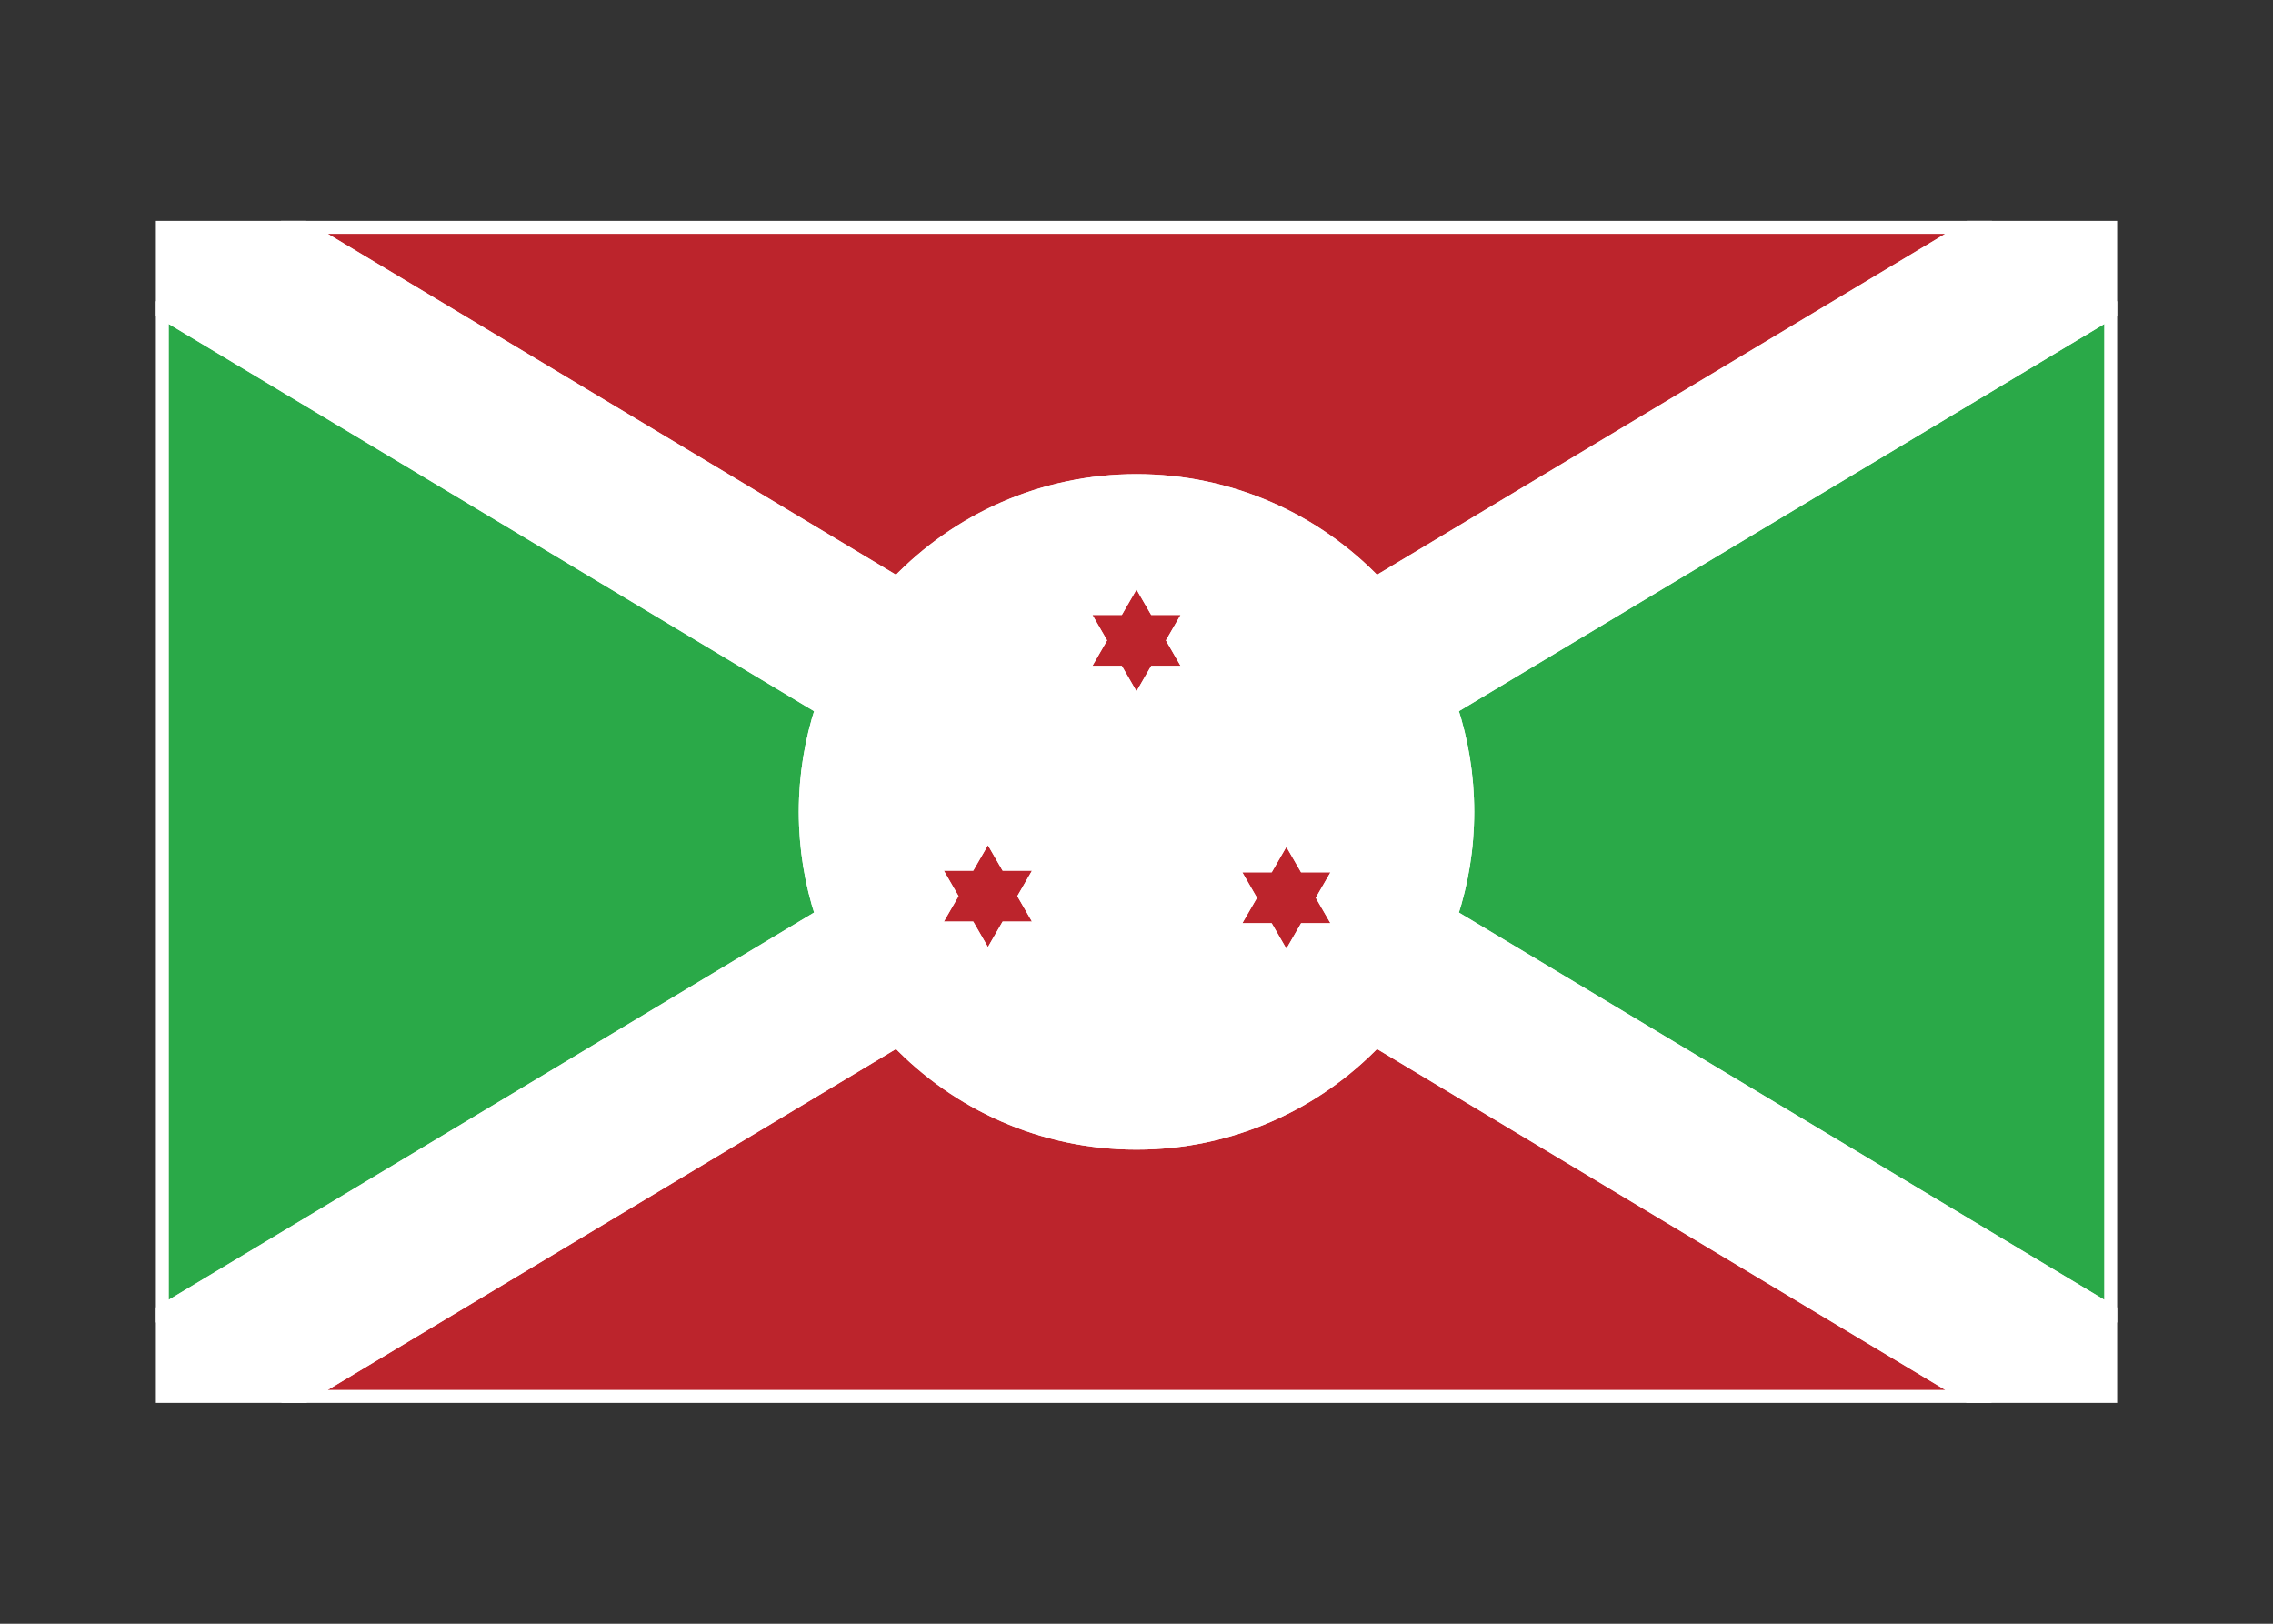 <svg width="350" height="250" viewBox="0 0 350 250" fill="none" xmlns="http://www.w3.org/2000/svg">
<rect x="0" y="0" width="350" height="250" fill="#333333" stroke="none"/>
<g id="flag / africa / burundi / b">
<g id="burundi b">
<g id="red">
<path fill-rule="evenodd" clip-rule="evenodd" d="M175 176C189.497 176 202.581 169.951 211.867 160.24L303.134 215H46.866L138.133 160.24C147.418 169.951 160.503 176 175 176ZM175 74C160.503 74 147.419 80.049 138.133 89.76L46.866 35H303.134L211.867 89.76C202.581 80.049 189.497 74 175 74ZM169.319 98.6L166.478 93.68H172.16L175 88.76L177.841 93.68H183.521L180.681 98.6L183.521 103.52H177.84L175 108.44L172.16 103.52H166.478L169.319 98.6ZM143.603 133.055L146.444 137.975L143.603 142.895H149.284L152.125 147.815L154.965 142.895H160.646L157.806 137.975L160.646 133.055H154.966L152.125 128.135L149.284 133.055H143.603ZM192.395 138.231L189.555 133.311H195.236L198.076 128.391L200.917 133.311H206.598L203.757 138.231L206.598 143.151H200.917L198.076 148.071L195.236 143.151H189.555L192.395 138.231Z" fill="#BC242C" fill-opacity="1"/>
<path d="M211.867 160.24L212.382 159.382L211.696 158.971L211.144 159.549L211.867 160.24ZM303.134 215V216H306.744L303.649 214.143L303.134 215ZM46.866 215L46.352 214.143L43.256 216H46.866V215ZM138.133 160.24L138.856 159.549L138.304 158.971L137.619 159.382L138.133 160.24ZM138.133 89.76L137.619 90.618L138.304 91.029L138.856 90.451L138.133 89.76ZM46.866 35V34H43.256L46.352 35.858L46.866 35ZM303.134 35L303.649 35.858L306.744 34H303.134V35ZM211.867 89.76L211.144 90.451L211.696 91.029L212.381 90.618L211.867 89.76ZM166.478 93.68V92.68H164.746L165.612 94.18L166.478 93.68ZM169.319 98.6L170.185 99.1L170.474 98.6L170.185 98.1L169.319 98.6ZM172.16 93.68V94.68H172.738L173.026 94.18L172.16 93.68ZM175 88.76L175.866 88.26L175 86.76L174.134 88.26L175 88.76ZM177.841 93.68L176.975 94.18L177.264 94.68H177.841V93.68ZM183.521 93.68L184.387 94.18L185.253 92.68H183.521V93.68ZM180.681 98.6L179.815 98.1L179.526 98.6L179.815 99.1L180.681 98.6ZM183.521 103.52V104.52H185.253L184.387 103.02L183.521 103.52ZM177.84 103.52V102.52H177.263L176.974 103.02L177.84 103.52ZM175 108.44L174.134 108.94L175 110.44L175.866 108.94L175 108.44ZM172.16 103.52L173.026 103.02L172.738 102.52H172.16V103.52ZM166.478 103.52L165.612 103.02L164.746 104.52H166.478V103.52ZM146.444 137.975L147.31 138.475L147.599 137.975L147.31 137.475L146.444 137.975ZM143.603 133.055V132.055H141.871L142.737 133.555L143.603 133.055ZM143.603 142.895L142.737 142.395L141.871 143.895H143.603V142.895ZM149.284 142.895L150.15 142.395L149.861 141.895H149.284V142.895ZM152.125 147.815L151.259 148.315L152.125 149.815L152.991 148.315L152.125 147.815ZM154.965 142.895V141.895H154.388L154.099 142.395L154.965 142.895ZM160.646 142.895V143.895H162.378L161.512 142.395L160.646 142.895ZM157.806 137.975L156.94 137.475L156.652 137.975L156.94 138.475L157.806 137.975ZM160.646 133.055L161.512 133.555L162.378 132.055H160.646V133.055ZM154.966 133.055L154.1 133.555L154.389 134.055H154.966V133.055ZM152.125 128.135L152.991 127.635L152.125 126.135L151.259 127.635L152.125 128.135ZM149.284 133.055V134.055H149.861L150.15 133.555L149.284 133.055ZM189.555 133.311V132.311H187.823L188.689 133.811L189.555 133.311ZM192.395 138.231L193.261 138.731L193.55 138.231L193.261 137.731L192.395 138.231ZM195.236 133.311V134.311H195.814L196.102 133.811L195.236 133.311ZM198.076 128.391L198.942 127.891L198.076 126.391L197.21 127.891L198.076 128.391ZM200.917 133.311L200.051 133.811L200.34 134.311H200.917V133.311ZM206.598 133.311L207.464 133.811L208.33 132.311H206.598V133.311ZM203.757 138.231L202.891 137.731L202.602 138.231L202.891 138.731L203.757 138.231ZM206.598 143.151V144.151H208.33L207.464 142.651L206.598 143.151ZM200.917 143.151V142.151H200.34L200.051 142.651L200.917 143.151ZM198.076 148.071L197.21 148.571L198.076 150.071L198.942 148.571L198.076 148.071ZM195.236 143.151L196.102 142.651L195.814 142.151H195.236V143.151ZM189.555 143.151L188.689 142.651L187.823 144.151H189.555V143.151ZM211.144 159.549C202.04 169.071 189.213 175 175 175V177C189.781 177 203.123 170.831 212.59 160.931L211.144 159.549ZM303.649 214.143L212.382 159.382L211.353 161.097L302.62 215.857L303.649 214.143ZM46.866 216H303.134V214H46.866V216ZM137.619 159.382L46.352 214.143L47.381 215.857L138.648 161.097L137.619 159.382ZM175 175C160.787 175 147.96 169.071 138.856 159.549L137.41 160.931C146.876 170.832 160.219 177 175 177V175ZM138.856 90.451C147.961 80.929 160.787 75 175 75V73C160.219 73 146.877 79.169 137.41 89.069L138.856 90.451ZM46.352 35.858L137.619 90.618L138.648 88.903L47.381 34.142L46.352 35.858ZM303.134 34H46.866V36H303.134V34ZM212.381 90.618L303.649 35.858L302.62 34.142L211.352 88.903L212.381 90.618ZM175 75C189.213 75 202.039 80.929 211.144 90.451L212.59 89.069C203.123 79.169 189.781 73 175 73V75ZM165.612 94.18L168.453 99.1L170.185 98.1L167.344 93.18L165.612 94.18ZM172.16 92.68H166.478V94.68H172.16V92.68ZM174.134 88.26L171.294 93.18L173.026 94.18L175.866 89.26L174.134 88.26ZM178.707 93.18L175.866 88.26L174.134 89.26L176.975 94.18L178.707 93.18ZM183.521 92.68H177.841V94.68H183.521V92.68ZM181.547 99.1L184.387 94.18L182.655 93.18L179.815 98.1L181.547 99.1ZM184.387 103.02L181.547 98.1L179.815 99.1L182.655 104.02L184.387 103.02ZM177.84 104.52H183.521V102.52H177.84V104.52ZM175.866 108.94L178.706 104.02L176.974 103.02L174.134 107.94L175.866 108.94ZM171.294 104.02L174.134 108.94L175.866 107.94L173.026 103.02L171.294 104.02ZM166.478 104.52H172.16V102.52H166.478V104.52ZM168.453 98.1L165.612 103.02L167.344 104.02L170.185 99.1L168.453 98.1ZM147.31 137.475L144.469 132.555L142.737 133.555L145.578 138.475L147.31 137.475ZM144.469 143.395L147.31 138.475L145.578 137.475L142.737 142.395L144.469 143.395ZM149.284 141.895H143.603V143.895H149.284V141.895ZM152.991 147.315L150.15 142.395L148.418 143.395L151.259 148.315L152.991 147.315ZM154.099 142.395L151.259 147.315L152.991 148.315L155.831 143.395L154.099 142.395ZM160.646 141.895H154.965V143.895H160.646V141.895ZM156.94 138.475L159.78 143.395L161.512 142.395L158.672 137.475L156.94 138.475ZM159.78 132.555L156.94 137.475L158.672 138.475L161.512 133.555L159.78 132.555ZM154.966 134.055H160.646V132.055H154.966V134.055ZM151.259 128.635L154.1 133.555L155.832 132.555L152.991 127.635L151.259 128.635ZM150.15 133.555L152.991 128.635L151.259 127.635L148.418 132.555L150.15 133.555ZM143.603 134.055H149.284V132.055H143.603V134.055ZM188.689 133.811L191.529 138.731L193.261 137.731L190.421 132.811L188.689 133.811ZM195.236 132.311H189.555V134.311H195.236V132.311ZM197.21 127.891L194.37 132.811L196.102 133.811L198.942 128.891L197.21 127.891ZM201.783 132.811L198.942 127.891L197.21 128.891L200.051 133.811L201.783 132.811ZM206.598 132.311H200.917V134.311H206.598V132.311ZM204.623 138.731L207.464 133.811L205.732 132.811L202.891 137.731L204.623 138.731ZM207.464 142.651L204.623 137.731L202.891 138.731L205.732 143.651L207.464 142.651ZM200.917 144.151H206.598V142.151H200.917V144.151ZM198.942 148.571L201.783 143.651L200.051 142.651L197.21 147.571L198.942 148.571ZM194.37 143.651L197.21 148.571L198.942 147.571L196.102 142.651L194.37 143.651ZM189.555 144.151H195.236V142.151H189.555V144.151ZM191.529 137.731L188.689 142.651L190.421 143.651L193.261 138.731L191.529 137.731Z" fill="white"/>
</g>
<g id="green">
<path fill-rule="evenodd" clip-rule="evenodd" d="M25 48.12V201.88L126.545 140.953C124.893 135.935 124 130.572 124 125C124 119.428 124.893 114.065 126.545 109.047L25 48.12ZM325 48.12L223.455 109.047C225.107 114.065 226 119.428 226 125C226 130.572 225.107 135.935 223.455 140.953L325 201.88V48.12ZM164.608 92.6L168.072 98.6L164.608 104.6H171.536L175 110.6L178.464 104.6H185.392L181.928 98.6L185.392 92.6H178.464L175 86.6L171.536 92.6H164.608ZM169.319 98.6L166.478 93.68H172.16L175 88.76L177.841 93.68H183.521L180.681 98.6L183.521 103.52H177.84L175 108.44L172.16 103.52H166.478L169.319 98.6ZM141.733 131.975L145.197 137.975L141.733 143.975H148.661L152.125 149.975L155.589 143.975H162.517L159.053 137.975L162.517 131.975H155.589L152.125 125.975L148.661 131.975H141.733ZM146.444 137.975L143.603 133.055H149.284L152.125 128.135L154.966 133.055H160.646L157.806 137.975L160.646 142.895H154.965L152.125 147.815L149.284 142.895H143.603L146.444 137.975ZM187.684 132.231L191.148 138.231L187.684 144.231H194.612L198.076 150.231L201.54 144.231H208.468L205.004 138.231L208.468 132.231H201.54L198.076 126.231L194.612 132.231H187.684ZM192.395 138.231L189.555 133.311H195.236L198.076 128.391L200.917 133.311H206.598L203.757 138.231L206.598 143.151H200.917L198.076 148.071L195.236 143.151H189.555L192.395 138.231Z" fill="#2AA948" fill-opacity="1"/>
<path d="M25 201.88H24V203.647L25.515 202.738L25 201.88ZM25 48.12L25.515 47.262L24 46.353V48.12H25ZM126.545 140.953L127.059 141.811L127.744 141.4L127.495 140.641L126.545 140.953ZM126.545 109.047L127.495 109.359L127.745 108.6L127.059 108.189L126.545 109.047ZM223.455 109.047L222.941 108.189L222.255 108.6L222.505 109.359L223.455 109.047ZM325 48.12H326V46.353L324.486 47.262L325 48.12ZM223.455 140.953L222.505 140.641L222.255 141.4L222.941 141.811L223.455 140.953ZM325 201.88L324.486 202.738L326 203.647V201.88H325ZM168.072 98.6L168.938 99.1L169.227 98.6L168.938 98.1L168.072 98.6ZM164.608 92.6V91.6H162.876L163.742 93.1L164.608 92.6ZM164.608 104.6L163.742 104.1L162.876 105.6H164.608V104.6ZM171.536 104.6L172.402 104.1L172.113 103.6H171.536V104.6ZM175 110.6L174.134 111.1L175 112.6L175.866 111.1L175 110.6ZM178.464 104.6V103.6H177.887L177.598 104.1L178.464 104.6ZM185.392 104.6V105.6H187.124L186.258 104.1L185.392 104.6ZM181.928 98.6L181.062 98.1L180.773 98.6L181.062 99.1L181.928 98.6ZM185.392 92.6L186.258 93.1L187.124 91.6H185.392V92.6ZM178.464 92.6L177.598 93.1L177.887 93.6H178.464V92.6ZM175 86.6L175.866 86.1L175 84.6L174.134 86.1L175 86.6ZM171.536 92.6V93.6H172.113L172.402 93.1L171.536 92.6ZM166.478 93.68V92.68H164.746L165.612 94.18L166.478 93.68ZM169.319 98.6L170.185 99.1L170.474 98.6L170.185 98.1L169.319 98.6ZM172.16 93.68V94.68H172.737L173.026 94.18L172.16 93.68ZM175 88.76L175.866 88.26L175 86.76L174.134 88.26L175 88.76ZM177.841 93.68L176.975 94.18L177.264 94.68H177.841V93.68ZM183.521 93.68L184.387 94.18L185.253 92.68H183.521V93.68ZM180.681 98.6L179.815 98.1L179.526 98.6L179.815 99.1L180.681 98.6ZM183.521 103.52V104.52H185.253L184.387 103.02L183.521 103.52ZM177.84 103.52V102.52H177.263L176.974 103.02L177.84 103.52ZM175 108.44L174.134 108.94L175 110.44L175.866 108.94L175 108.44ZM172.16 103.52L173.026 103.02L172.737 102.52H172.16V103.52ZM166.478 103.52L165.612 103.02L164.746 104.52H166.478V103.52ZM145.197 137.975L146.063 138.475L146.352 137.975L146.063 137.475L145.197 137.975ZM141.733 131.975V130.975H140.001L140.867 132.475L141.733 131.975ZM141.733 143.975L140.867 143.475L140.001 144.975H141.733V143.975ZM148.661 143.975L149.527 143.475L149.238 142.975H148.661V143.975ZM152.125 149.975L151.259 150.475L152.125 151.975L152.991 150.475L152.125 149.975ZM155.589 143.975V142.975H155.012L154.723 143.475L155.589 143.975ZM162.517 143.975V144.975H164.249L163.383 143.475L162.517 143.975ZM159.053 137.975L158.187 137.475L157.898 137.975L158.187 138.475L159.053 137.975ZM162.517 131.975L163.383 132.475L164.249 130.975H162.517V131.975ZM155.589 131.975L154.723 132.475L155.012 132.975H155.589V131.975ZM152.125 125.975L152.991 125.475L152.125 123.975L151.259 125.475L152.125 125.975ZM148.661 131.975V132.975H149.238L149.527 132.475L148.661 131.975ZM143.603 133.055V132.055H141.871L142.737 133.555L143.603 133.055ZM146.444 137.975L147.31 138.475L147.599 137.975L147.31 137.475L146.444 137.975ZM149.284 133.055V134.055H149.861L150.15 133.555L149.284 133.055ZM152.125 128.135L152.991 127.635L152.125 126.135L151.259 127.635L152.125 128.135ZM154.966 133.055L154.1 133.555L154.389 134.055H154.966V133.055ZM160.646 133.055L161.512 133.555L162.378 132.055H160.646V133.055ZM157.806 137.975L156.94 137.475L156.651 137.975L156.94 138.475L157.806 137.975ZM160.646 142.895V143.895H162.378L161.512 142.395L160.646 142.895ZM154.965 142.895V141.895H154.388L154.099 142.395L154.965 142.895ZM152.125 147.815L151.259 148.315L152.125 149.815L152.991 148.315L152.125 147.815ZM149.284 142.895L150.15 142.395L149.861 141.895H149.284V142.895ZM143.603 142.895L142.737 142.395L141.871 143.895H143.603V142.895ZM191.148 138.231L192.014 138.731L192.303 138.231L192.014 137.731L191.148 138.231ZM187.684 132.231V131.231H185.952L186.818 132.731L187.684 132.231ZM187.684 144.231L186.818 143.731L185.952 145.231H187.684V144.231ZM194.612 144.231L195.478 143.731L195.189 143.231H194.612V144.231ZM198.076 150.231L197.21 150.731L198.076 152.231L198.942 150.731L198.076 150.231ZM201.54 144.231V143.231H200.963L200.674 143.731L201.54 144.231ZM208.468 144.231V145.231H210.2L209.334 143.731L208.468 144.231ZM205.004 138.231L204.138 137.731L203.849 138.231L204.138 138.731L205.004 138.231ZM208.468 132.231L209.334 132.731L210.2 131.231H208.468V132.231ZM201.54 132.231L200.674 132.731L200.963 133.231H201.54V132.231ZM198.076 126.231L198.942 125.731L198.076 124.231L197.21 125.731L198.076 126.231ZM194.612 132.231V133.231H195.189L195.478 132.731L194.612 132.231ZM189.555 133.311V132.311H187.823L188.689 133.811L189.555 133.311ZM192.395 138.231L193.261 138.731L193.55 138.231L193.261 137.731L192.395 138.231ZM195.236 133.311V134.311H195.813L196.102 133.811L195.236 133.311ZM198.076 128.391L198.942 127.891L198.076 126.391L197.21 127.891L198.076 128.391ZM200.917 133.311L200.051 133.811L200.34 134.311H200.917V133.311ZM206.598 133.311L207.464 133.811L208.33 132.311H206.598V133.311ZM203.757 138.231L202.891 137.731L202.602 138.231L202.891 138.731L203.757 138.231ZM206.598 143.151V144.151H208.33L207.464 142.651L206.598 143.151ZM200.917 143.151V142.151H200.34L200.051 142.651L200.917 143.151ZM198.076 148.071L197.21 148.571L198.076 150.071L198.942 148.571L198.076 148.071ZM195.236 143.151L196.102 142.651L195.813 142.151H195.236V143.151ZM189.555 143.151L188.689 142.651L187.823 144.151H189.555V143.151ZM26 201.88V48.12H24V201.88H26ZM126.03 140.096L24.485 201.023L25.515 202.738L127.059 141.811L126.03 140.096ZM123 125C123 130.679 123.911 136.148 125.595 141.266L127.495 140.641C125.876 135.722 125 130.464 125 125H123ZM125.595 108.734C123.911 113.852 123 119.321 123 125H125C125 119.536 125.876 114.278 127.495 109.359L125.595 108.734ZM24.485 48.977L126.03 109.904L127.059 108.189L25.515 47.262L24.485 48.977ZM223.969 109.904L325.514 48.977L324.486 47.262L222.941 108.189L223.969 109.904ZM227 125C227 119.321 226.089 113.853 224.405 108.734L222.505 109.359C224.124 114.278 225 119.536 225 125H227ZM224.405 141.266C226.089 136.148 227 130.679 227 125H225C225 130.464 224.124 135.722 222.505 140.641L224.405 141.266ZM325.514 201.023L223.97 140.096L222.941 141.811L324.486 202.738L325.514 201.023ZM324 48.12V201.88H326V48.12H324ZM168.938 98.1L165.474 92.1L163.742 93.1L167.206 99.1L168.938 98.1ZM165.474 105.1L168.938 99.1L167.206 98.1L163.742 104.1L165.474 105.1ZM171.536 103.6H164.608V105.6H171.536V103.6ZM175.866 110.1L172.402 104.1L170.67 105.1L174.134 111.1L175.866 110.1ZM177.598 104.1L174.134 110.1L175.866 111.1L179.33 105.1L177.598 104.1ZM185.392 103.6H178.464V105.6H185.392V103.6ZM181.062 99.1L184.526 105.1L186.258 104.1L182.794 98.1L181.062 99.1ZM184.526 92.1L181.062 98.1L182.794 99.1L186.258 93.1L184.526 92.1ZM178.464 93.6H185.392V91.6H178.464V93.6ZM174.134 87.1L177.598 93.1L179.33 92.1L175.866 86.1L174.134 87.1ZM172.402 93.1L175.866 87.1L174.134 86.1L170.67 92.1L172.402 93.1ZM164.608 93.6H171.536V91.6H164.608V93.6ZM165.612 94.18L168.453 99.1L170.185 98.1L167.344 93.18L165.612 94.18ZM172.16 92.68H166.478V94.68H172.16V92.68ZM174.134 88.26L171.294 93.18L173.026 94.18L175.866 89.26L174.134 88.26ZM178.707 93.18L175.866 88.26L174.134 89.26L176.975 94.18L178.707 93.18ZM183.521 92.68H177.841V94.68H183.521V92.68ZM181.547 99.1L184.387 94.18L182.655 93.18L179.815 98.1L181.547 99.1ZM184.387 103.02L181.547 98.1L179.815 99.1L182.655 104.02L184.387 103.02ZM177.84 104.52H183.521V102.52H177.84V104.52ZM175.866 108.94L178.706 104.02L176.974 103.02L174.134 107.94L175.866 108.94ZM171.294 104.02L174.134 108.94L175.866 107.94L173.026 103.02L171.294 104.02ZM166.478 104.52H172.16V102.52H166.478V104.52ZM168.453 98.1L165.612 103.02L167.344 104.02L170.185 99.1L168.453 98.1ZM146.063 137.475L142.599 131.475L140.867 132.475L144.331 138.475L146.063 137.475ZM142.599 144.475L146.063 138.475L144.331 137.475L140.867 143.475L142.599 144.475ZM148.661 142.975H141.733V144.975H148.661V142.975ZM152.991 149.475L149.527 143.475L147.795 144.475L151.259 150.475L152.991 149.475ZM154.723 143.475L151.259 149.475L152.991 150.475L156.455 144.475L154.723 143.475ZM162.517 142.975H155.589V144.975H162.517V142.975ZM158.187 138.475L161.651 144.475L163.383 143.475L159.919 137.475L158.187 138.475ZM161.651 131.475L158.187 137.475L159.919 138.475L163.383 132.475L161.651 131.475ZM155.589 132.975H162.517V130.975H155.589V132.975ZM151.259 126.475L154.723 132.475L156.455 131.475L152.991 125.475L151.259 126.475ZM149.527 132.475L152.991 126.475L151.259 125.475L147.795 131.475L149.527 132.475ZM141.733 132.975H148.661V130.975H141.733V132.975ZM142.737 133.555L145.578 138.475L147.31 137.475L144.469 132.555L142.737 133.555ZM149.284 132.055H143.603V134.055H149.284V132.055ZM151.259 127.635L148.418 132.555L150.15 133.555L152.991 128.635L151.259 127.635ZM155.832 132.555L152.991 127.635L151.259 128.635L154.1 133.555L155.832 132.555ZM160.646 132.055H154.966V134.055H160.646V132.055ZM158.672 138.475L161.512 133.555L159.78 132.555L156.94 137.475L158.672 138.475ZM161.512 142.395L158.672 137.475L156.94 138.475L159.78 143.395L161.512 142.395ZM154.965 143.895H160.646V141.895H154.965V143.895ZM152.991 148.315L155.831 143.395L154.099 142.395L151.259 147.315L152.991 148.315ZM148.418 143.395L151.259 148.315L152.991 147.315L150.15 142.395L148.418 143.395ZM143.603 143.895H149.284V141.895H143.603V143.895ZM145.578 137.475L142.737 142.395L144.469 143.395L147.31 138.475L145.578 137.475ZM192.014 137.731L188.55 131.731L186.818 132.731L190.282 138.731L192.014 137.731ZM188.55 144.731L192.014 138.731L190.282 137.731L186.818 143.731L188.55 144.731ZM194.612 143.231H187.684V145.231H194.612V143.231ZM198.942 149.731L195.478 143.731L193.746 144.731L197.21 150.731L198.942 149.731ZM200.674 143.731L197.21 149.731L198.942 150.731L202.406 144.731L200.674 143.731ZM208.468 143.231H201.54V145.231H208.468V143.231ZM204.138 138.731L207.602 144.731L209.334 143.731L205.87 137.731L204.138 138.731ZM207.602 131.731L204.138 137.731L205.87 138.731L209.334 132.731L207.602 131.731ZM201.54 133.231H208.468V131.231H201.54V133.231ZM197.21 126.731L200.674 132.731L202.406 131.731L198.942 125.731L197.21 126.731ZM195.478 132.731L198.942 126.731L197.21 125.731L193.746 131.731L195.478 132.731ZM187.684 133.231H194.612V131.231H187.684V133.231ZM188.689 133.811L191.529 138.731L193.261 137.731L190.421 132.811L188.689 133.811ZM195.236 132.311H189.555V134.311H195.236V132.311ZM197.21 127.891L194.37 132.811L196.102 133.811L198.942 128.891L197.21 127.891ZM201.783 132.811L198.942 127.891L197.21 128.891L200.051 133.811L201.783 132.811ZM206.598 132.311H200.917V134.311H206.598V132.311ZM204.623 138.731L207.464 133.811L205.732 132.811L202.891 137.731L204.623 138.731ZM207.464 142.651L204.623 137.731L202.891 138.731L205.732 143.651L207.464 142.651ZM200.917 144.151H206.598V142.151H200.917V144.151ZM198.942 148.571L201.783 143.651L200.051 142.651L197.21 147.571L198.942 148.571ZM194.37 143.651L197.21 148.571L198.942 147.571L196.102 142.651L194.37 143.651ZM189.555 144.151H195.236V142.151H189.555V144.151ZM191.529 137.731L188.689 142.651L190.421 143.651L193.261 138.731L191.529 137.731Z" fill="white"/>
</g>
<g id="white">
<path fill-rule="evenodd" clip-rule="evenodd" d="M325 48.12V35H303.134L211.867 89.76C202.581 80.049 189.497 74 175 74C160.503 74 147.418 80.049 138.133 89.76L46.866 35H25V48.12L126.545 109.047C124.893 114.065 124 119.428 124 125C124 130.572 124.893 135.935 126.545 140.953L25 201.88V215H46.866L138.133 160.24C147.418 169.951 160.503 176 175 176C189.497 176 202.581 169.951 211.867 160.24L303.134 215H325V201.88L223.455 140.953C225.107 135.935 226 130.572 226 125C226 119.428 225.107 114.065 223.455 109.047L325 48.12ZM164.608 92.6L168.072 98.6L164.608 104.6H171.536L175 110.6L178.464 104.6H185.392L181.928 98.6L185.392 92.6H178.464L175 86.6L171.536 92.6H164.608ZM145.197 137.975L141.733 131.975H148.661L152.125 125.975L155.589 131.975H162.517L159.053 137.975L162.517 143.975H155.589L152.125 149.975L148.661 143.975H141.733L145.197 137.975ZM187.684 132.231L191.148 138.231L187.684 144.231H194.612L198.076 150.231L201.54 144.231H208.468L205.004 138.231L208.468 132.231H201.54L198.076 126.231L194.612 132.231H187.684Z" fill="#FFFFFF" fill-opacity="1"/>
<path d="M325 35H326V34H325V35ZM325 48.12L325.514 48.977L326 48.686V48.12H325ZM303.134 35V34H302.857L302.619 34.142L303.134 35ZM211.867 89.76L211.144 90.451L211.696 91.029L212.381 90.618L211.867 89.76ZM138.133 89.76L137.619 90.618L138.304 91.029L138.856 90.451L138.133 89.76ZM46.866 35L47.381 34.142L47.143 34H46.866V35ZM25 35V34H24V35H25ZM25 48.12H24V48.686L24.485 48.977L25 48.12ZM126.545 109.047L127.495 109.359L127.745 108.6L127.059 108.189L126.545 109.047ZM126.545 140.953L127.059 141.811L127.744 141.4L127.495 140.641L126.545 140.953ZM25 201.88L24.485 201.023L24 201.314V201.88H25ZM25 215H24V216H25V215ZM46.866 215V216H47.143L47.381 215.857L46.866 215ZM138.133 160.24L138.856 159.549L138.304 158.971L137.618 159.382L138.133 160.24ZM211.867 160.24L212.381 159.382L211.696 158.971L211.144 159.549L211.867 160.24ZM303.134 215L302.619 215.857L302.857 216H303.134V215ZM325 215V216H326V215H325ZM325 201.88H326V201.314L325.514 201.023L325 201.88ZM223.455 140.953L222.505 140.641L222.255 141.4L222.941 141.811L223.455 140.953ZM223.455 109.047L222.941 108.189L222.255 108.6L222.505 109.359L223.455 109.047ZM168.072 98.6L168.938 99.1L169.227 98.6L168.938 98.1L168.072 98.6ZM164.608 92.6V91.6H162.876L163.742 93.1L164.608 92.6ZM164.608 104.6L163.742 104.1L162.876 105.6H164.608V104.6ZM171.536 104.6L172.402 104.1L172.113 103.6H171.536V104.6ZM175 110.6L174.134 111.1L175 112.6L175.866 111.1L175 110.6ZM178.464 104.6V103.6H177.887L177.598 104.1L178.464 104.6ZM185.392 104.6V105.6H187.124L186.258 104.1L185.392 104.6ZM181.928 98.6L181.062 98.1L180.773 98.6L181.062 99.1L181.928 98.6ZM185.392 92.6L186.258 93.1L187.124 91.6H185.392V92.6ZM178.464 92.6L177.598 93.1L177.887 93.6H178.464V92.6ZM175 86.6L175.866 86.1L175 84.6L174.134 86.1L175 86.6ZM171.536 92.6V93.6H172.113L172.402 93.1L171.536 92.6ZM141.733 131.975V130.975H140.001L140.867 132.475L141.733 131.975ZM145.197 137.975L146.063 138.475L146.352 137.975L146.063 137.475L145.197 137.975ZM148.661 131.975V132.975H149.238L149.527 132.475L148.661 131.975ZM152.125 125.975L152.991 125.475L152.125 123.975L151.259 125.475L152.125 125.975ZM155.589 131.975L154.723 132.475L155.012 132.975H155.589V131.975ZM162.517 131.975L163.383 132.475L164.249 130.975H162.517V131.975ZM159.053 137.975L158.187 137.475L157.898 137.975L158.187 138.475L159.053 137.975ZM162.517 143.975V144.975H164.249L163.383 143.475L162.517 143.975ZM155.589 143.975V142.975H155.012L154.723 143.475L155.589 143.975ZM152.125 149.975L151.259 150.475L152.125 151.975L152.991 150.475L152.125 149.975ZM148.661 143.975L149.527 143.475L149.238 142.975H148.661V143.975ZM141.733 143.975L140.867 143.475L140.001 144.975H141.733V143.975ZM191.148 138.231L192.014 138.731L192.303 138.231L192.014 137.731L191.148 138.231ZM187.684 132.231V131.231H185.952L186.818 132.731L187.684 132.231ZM187.684 144.231L186.818 143.731L185.952 145.231H187.684V144.231ZM194.612 144.231L195.478 143.731L195.189 143.231H194.612V144.231ZM198.076 150.231L197.21 150.731L198.076 152.231L198.942 150.731L198.076 150.231ZM201.54 144.231V143.231H200.963L200.674 143.731L201.54 144.231ZM208.468 144.231V145.231H210.2L209.334 143.731L208.468 144.231ZM205.004 138.231L204.138 137.731L203.849 138.231L204.138 138.731L205.004 138.231ZM208.468 132.231L209.334 132.731L210.2 131.231H208.468V132.231ZM201.54 132.231L200.674 132.731L200.963 133.231H201.54V132.231ZM198.076 126.231L198.942 125.731L198.076 124.231L197.21 125.731L198.076 126.231ZM194.612 132.231V133.231H195.189L195.478 132.731L194.612 132.231ZM324 35V48.12H326V35H324ZM303.134 36H325V34H303.134V36ZM302.619 34.142L211.352 88.903L212.381 90.618L303.648 35.858L302.619 34.142ZM212.589 89.069C203.123 79.169 189.781 73 175 73V75C189.213 75 202.039 80.929 211.144 90.451L212.589 89.069ZM175 73C160.219 73 146.877 79.169 137.41 89.069L138.856 90.451C147.96 80.929 160.787 75 175 75V73ZM138.648 88.903L47.381 34.142L46.352 35.858L137.619 90.618L138.648 88.903ZM25 36H46.866V34H25V36ZM26 48.12V35H24V48.12H26ZM24.485 48.977L126.03 109.904L127.059 108.189L25.515 47.262L24.485 48.977ZM125.595 108.734C123.911 113.852 123 119.321 123 125H125C125 119.536 125.876 114.278 127.495 109.359L125.595 108.734ZM123 125C123 130.679 123.911 136.148 125.595 141.266L127.495 140.641C125.876 135.722 125 130.464 125 125H123ZM126.03 140.096L24.485 201.023L25.515 202.738L127.059 141.811L126.03 140.096ZM26 215V201.88H24V215H26ZM46.866 214H25V216H46.866V214ZM47.381 215.857L138.647 161.097L137.618 159.382L46.352 214.143L47.381 215.857ZM137.41 160.931C146.876 170.832 160.219 177 175 177V175C160.787 175 147.96 169.071 138.856 159.549L137.41 160.931ZM175 177C189.781 177 203.123 170.831 212.59 160.931L211.144 159.549C202.039 169.071 189.213 175 175 175V177ZM211.352 161.097L302.619 215.857L303.648 214.143L212.381 159.382L211.352 161.097ZM325 214H303.134V216H325V214ZM324 201.88V215H326V201.88H324ZM325.514 201.023L223.97 140.096L222.941 141.811L324.486 202.738L325.514 201.023ZM224.405 141.266C226.089 136.148 227 130.679 227 125H225C225 130.464 224.124 135.722 222.505 140.641L224.405 141.266ZM227 125C227 119.321 226.089 113.853 224.405 108.734L222.505 109.359C224.124 114.278 225 119.536 225 125H227ZM223.969 109.904L325.514 48.977L324.486 47.262L222.941 108.189L223.969 109.904ZM168.938 98.1L165.474 92.1L163.742 93.1L167.206 99.1L168.938 98.1ZM165.474 105.1L168.938 99.1L167.206 98.1L163.742 104.1L165.474 105.1ZM171.536 103.6H164.608V105.6H171.536V103.6ZM175.866 110.1L172.402 104.1L170.67 105.1L174.134 111.1L175.866 110.1ZM177.598 104.1L174.134 110.1L175.866 111.1L179.33 105.1L177.598 104.1ZM185.392 103.6H178.464V105.6H185.392V103.6ZM181.062 99.1L184.526 105.1L186.258 104.1L182.794 98.1L181.062 99.1ZM184.526 92.1L181.062 98.1L182.794 99.1L186.258 93.1L184.526 92.1ZM178.464 93.6H185.392V91.6H178.464V93.6ZM174.134 87.1L177.598 93.1L179.33 92.1L175.866 86.1L174.134 87.1ZM172.402 93.1L175.866 87.1L174.134 86.1L170.67 92.1L172.402 93.1ZM164.608 93.6H171.536V91.6H164.608V93.6ZM140.867 132.475L144.331 138.475L146.063 137.475L142.599 131.475L140.867 132.475ZM148.661 130.975H141.733V132.975H148.661V130.975ZM151.259 125.475L147.795 131.475L149.527 132.475L152.991 126.475L151.259 125.475ZM156.455 131.475L152.991 125.475L151.259 126.475L154.723 132.475L156.455 131.475ZM162.517 130.975H155.589V132.975H162.517V130.975ZM159.919 138.475L163.383 132.475L161.651 131.475L158.187 137.475L159.919 138.475ZM163.383 143.475L159.919 137.475L158.187 138.475L161.651 144.475L163.383 143.475ZM155.589 144.975H162.517V142.975H155.589V144.975ZM152.991 150.475L156.455 144.475L154.723 143.475L151.259 149.475L152.991 150.475ZM147.795 144.475L151.259 150.475L152.991 149.475L149.527 143.475L147.795 144.475ZM141.733 144.975H148.661V142.975H141.733V144.975ZM144.331 137.475L140.867 143.475L142.599 144.475L146.063 138.475L144.331 137.475ZM192.014 137.731L188.55 131.731L186.818 132.731L190.282 138.731L192.014 137.731ZM188.55 144.731L192.014 138.731L190.282 137.731L186.818 143.731L188.55 144.731ZM194.612 143.231H187.684V145.231H194.612V143.231ZM198.942 149.731L195.478 143.731L193.746 144.731L197.21 150.731L198.942 149.731ZM200.674 143.731L197.21 149.731L198.942 150.731L202.406 144.731L200.674 143.731ZM208.468 143.231H201.54V145.231H208.468V143.231ZM204.138 138.731L207.602 144.731L209.334 143.731L205.87 137.731L204.138 138.731ZM207.602 131.731L204.138 137.731L205.87 138.731L209.334 132.731L207.602 131.731ZM201.54 133.231H208.468V131.231H201.54V133.231ZM197.21 126.731L200.674 132.731L202.406 131.731L198.942 125.731L197.21 126.731ZM195.478 132.731L198.942 126.731L197.21 125.731L193.746 131.731L195.478 132.731ZM187.684 133.231H194.612V131.231H187.684V133.231Z" fill="white"/>
</g>
</g>
</g>
</svg>
